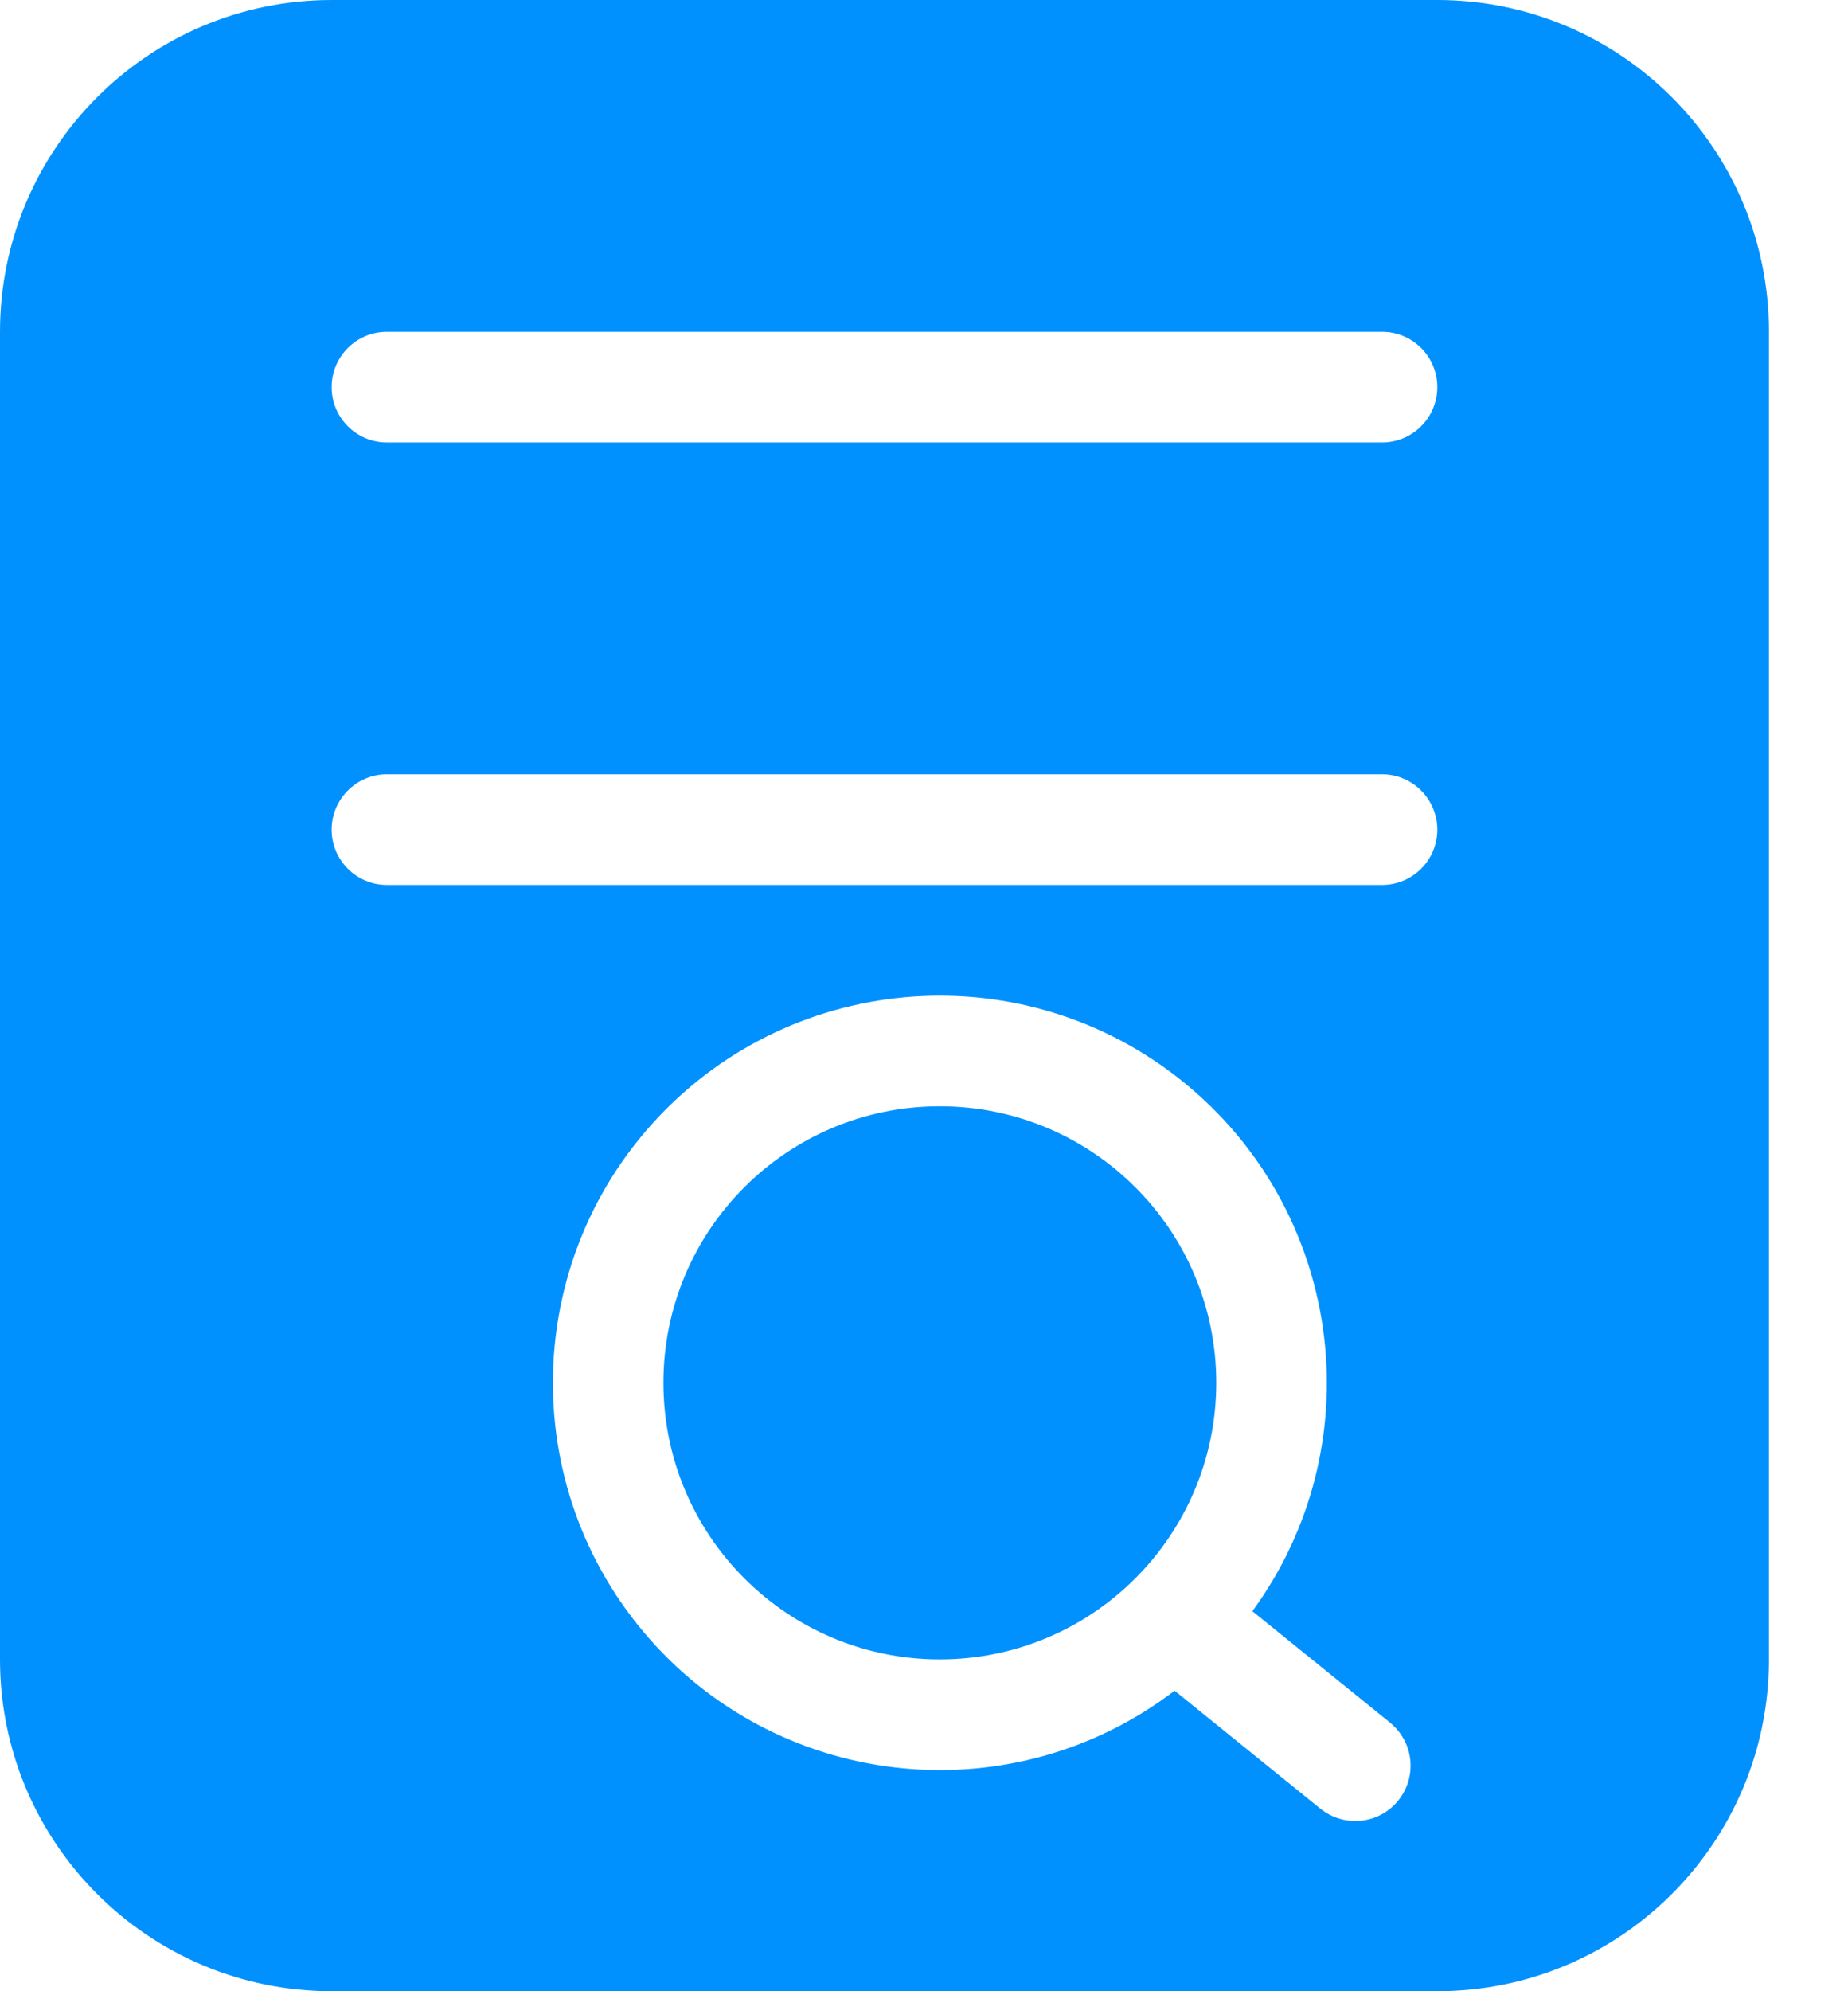 <?xml version="1.0" encoding="UTF-8"?>
<svg width="13px" height="14px" viewBox="0 0 13 14" version="1.1" xmlns="http://www.w3.org/2000/svg" xmlns:xlink="http://www.w3.org/1999/xlink">
    <title>形状</title>
    <g id="PC端" stroke="none" stroke-width="1" fill="none" fill-rule="evenodd">
        <g id="切图" transform="translate(-102, -55)" fill="#0091FF" fill-rule="nonzero">
            <path d="M110.81,66.328 C111.652,65.176 111.46,63.568 110.371,62.646 C109.282,61.723 107.665,61.798 106.666,62.818 C105.668,63.838 105.627,65.456 106.572,66.526 C107.517,67.595 109.128,67.753 110.263,66.887 L111.289,67.717 C111.397,67.804 111.543,67.827 111.673,67.778 C111.803,67.728 111.896,67.613 111.918,67.476 C111.94,67.338 111.887,67.2 111.779,67.112 L110.81,66.328 Z M104.333,55 L112.111,55 C113.4,55 114.444,56.045 114.444,57.333 L114.444,66.667 C114.444,67.955 113.4,69 112.111,69 L104.333,69 C103.045,69 102,67.955 102,66.667 L102,57.333 C102,56.045 103.045,55 104.333,55 Z M108.611,66.667 C107.537,66.667 106.667,65.796 106.667,64.722 C106.667,63.648 107.537,62.778 108.611,62.778 C109.685,62.778 110.556,63.648 110.556,64.722 C110.556,65.796 109.685,66.667 108.611,66.667 Z M104.722,57.333 C104.507,57.333 104.333,57.507 104.333,57.722 C104.333,57.937 104.507,58.111 104.722,58.111 L111.722,58.111 C111.937,58.111 112.111,57.937 112.111,57.722 C112.111,57.507 111.937,57.333 111.722,57.333 L104.722,57.333 Z M104.722,60.444 C104.507,60.444 104.333,60.619 104.333,60.833 C104.333,61.048 104.507,61.222 104.722,61.222 L111.722,61.222 C111.937,61.222 112.111,61.048 112.111,60.833 C112.111,60.619 111.937,60.444 111.722,60.444 L104.722,60.444 Z" id="形状"></path>
        </g>
    </g>
</svg>